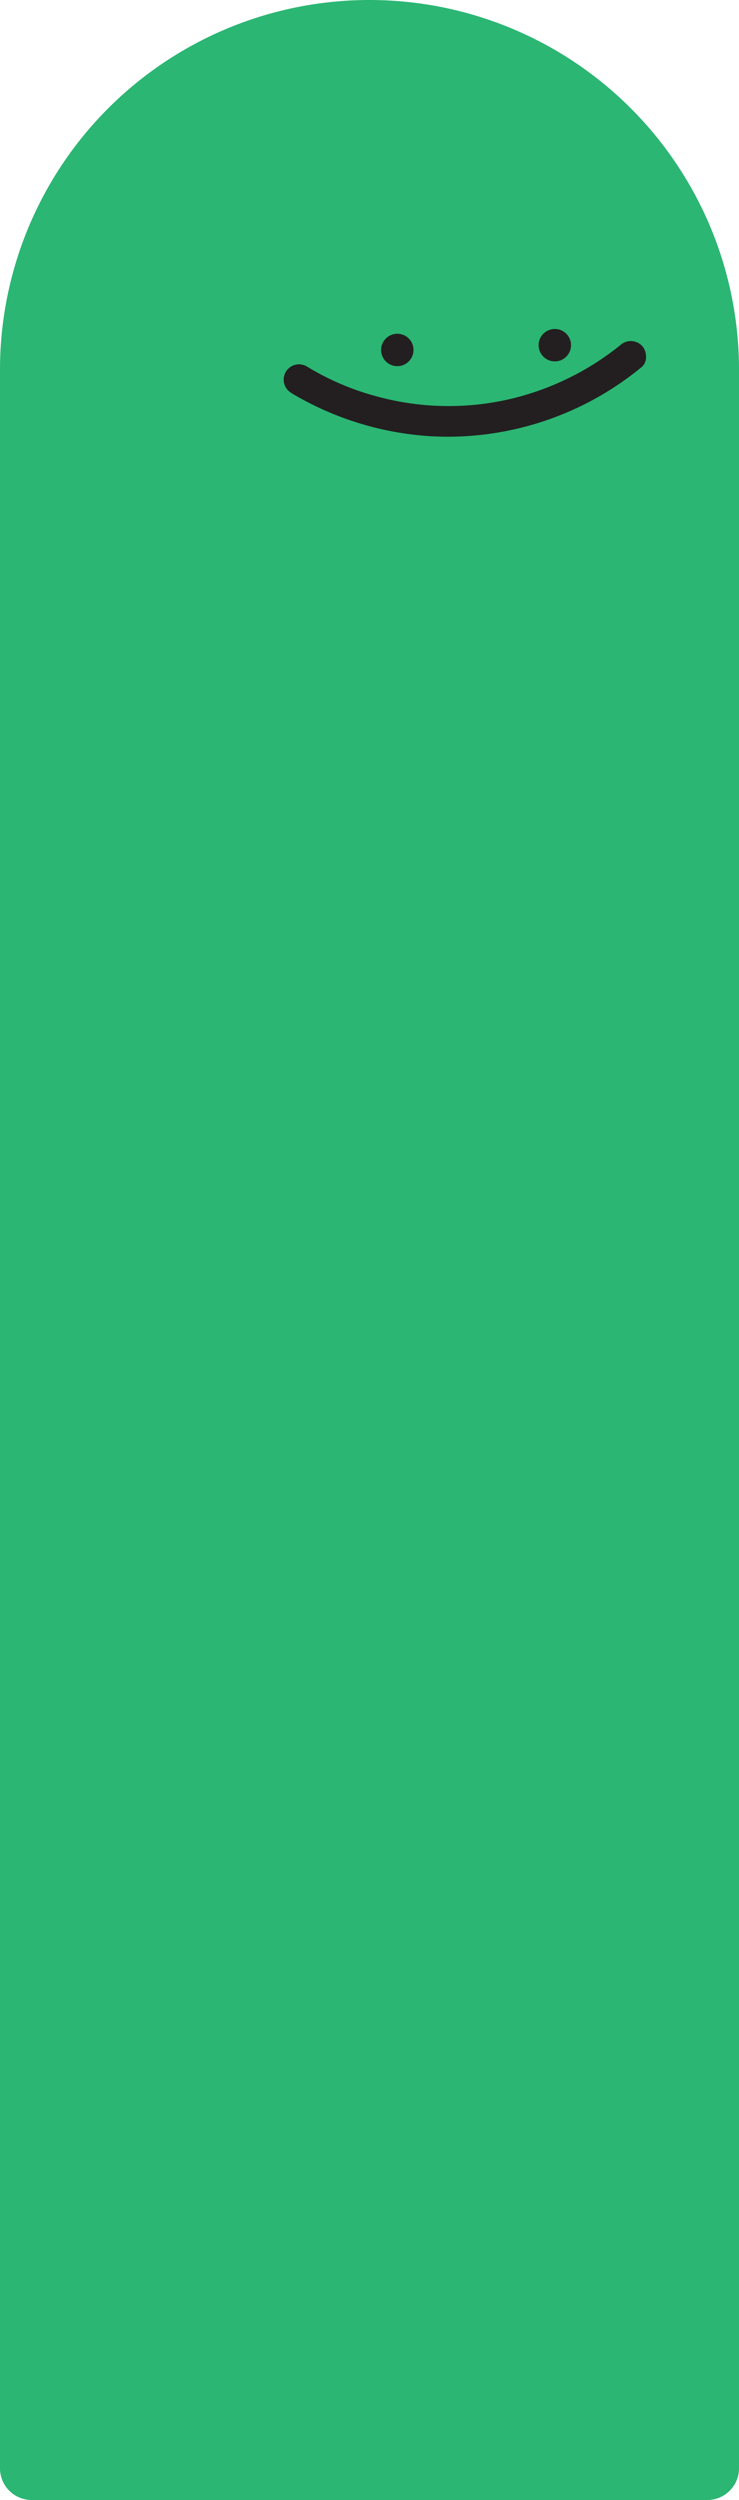 <svg xmlns="http://www.w3.org/2000/svg" viewBox="0 0 181 612"><defs><style>.cls-1{fill:#2bb673;}.cls-2{fill:#231f20;}</style></defs><g id="Layer_2" data-name="Layer 2"><g id="green_guy" data-name="green guy"><path class="cls-1" d="M90.5,0h0A90.5,90.5,0,0,1,181,90.5V604.23a7.77,7.77,0,0,1-7.77,7.77H7.77A7.77,7.77,0,0,1,0,604.23V90.5A90.5,90.5,0,0,1,90.5,0Z"/><circle class="cls-2" cx="97.31" cy="85.67" r="3.97"/><circle class="cls-2" cx="135.89" cy="84.5" r="3.97"/><path class="cls-2" d="M71.34,96.21a75.57,75.57,0,0,0,34.33,10.59,74.68,74.68,0,0,0,51.48-16.94c1.57-1.28,1.33-4,0-5.3a3.82,3.82,0,0,0-5.3,0,67.65,67.65,0,0,1-28.06,13.38A66.69,66.69,0,0,1,92.13,97a65.13,65.13,0,0,1-17-7.3,3.75,3.75,0,1,0-3.79,6.48Z"/></g></g></svg>